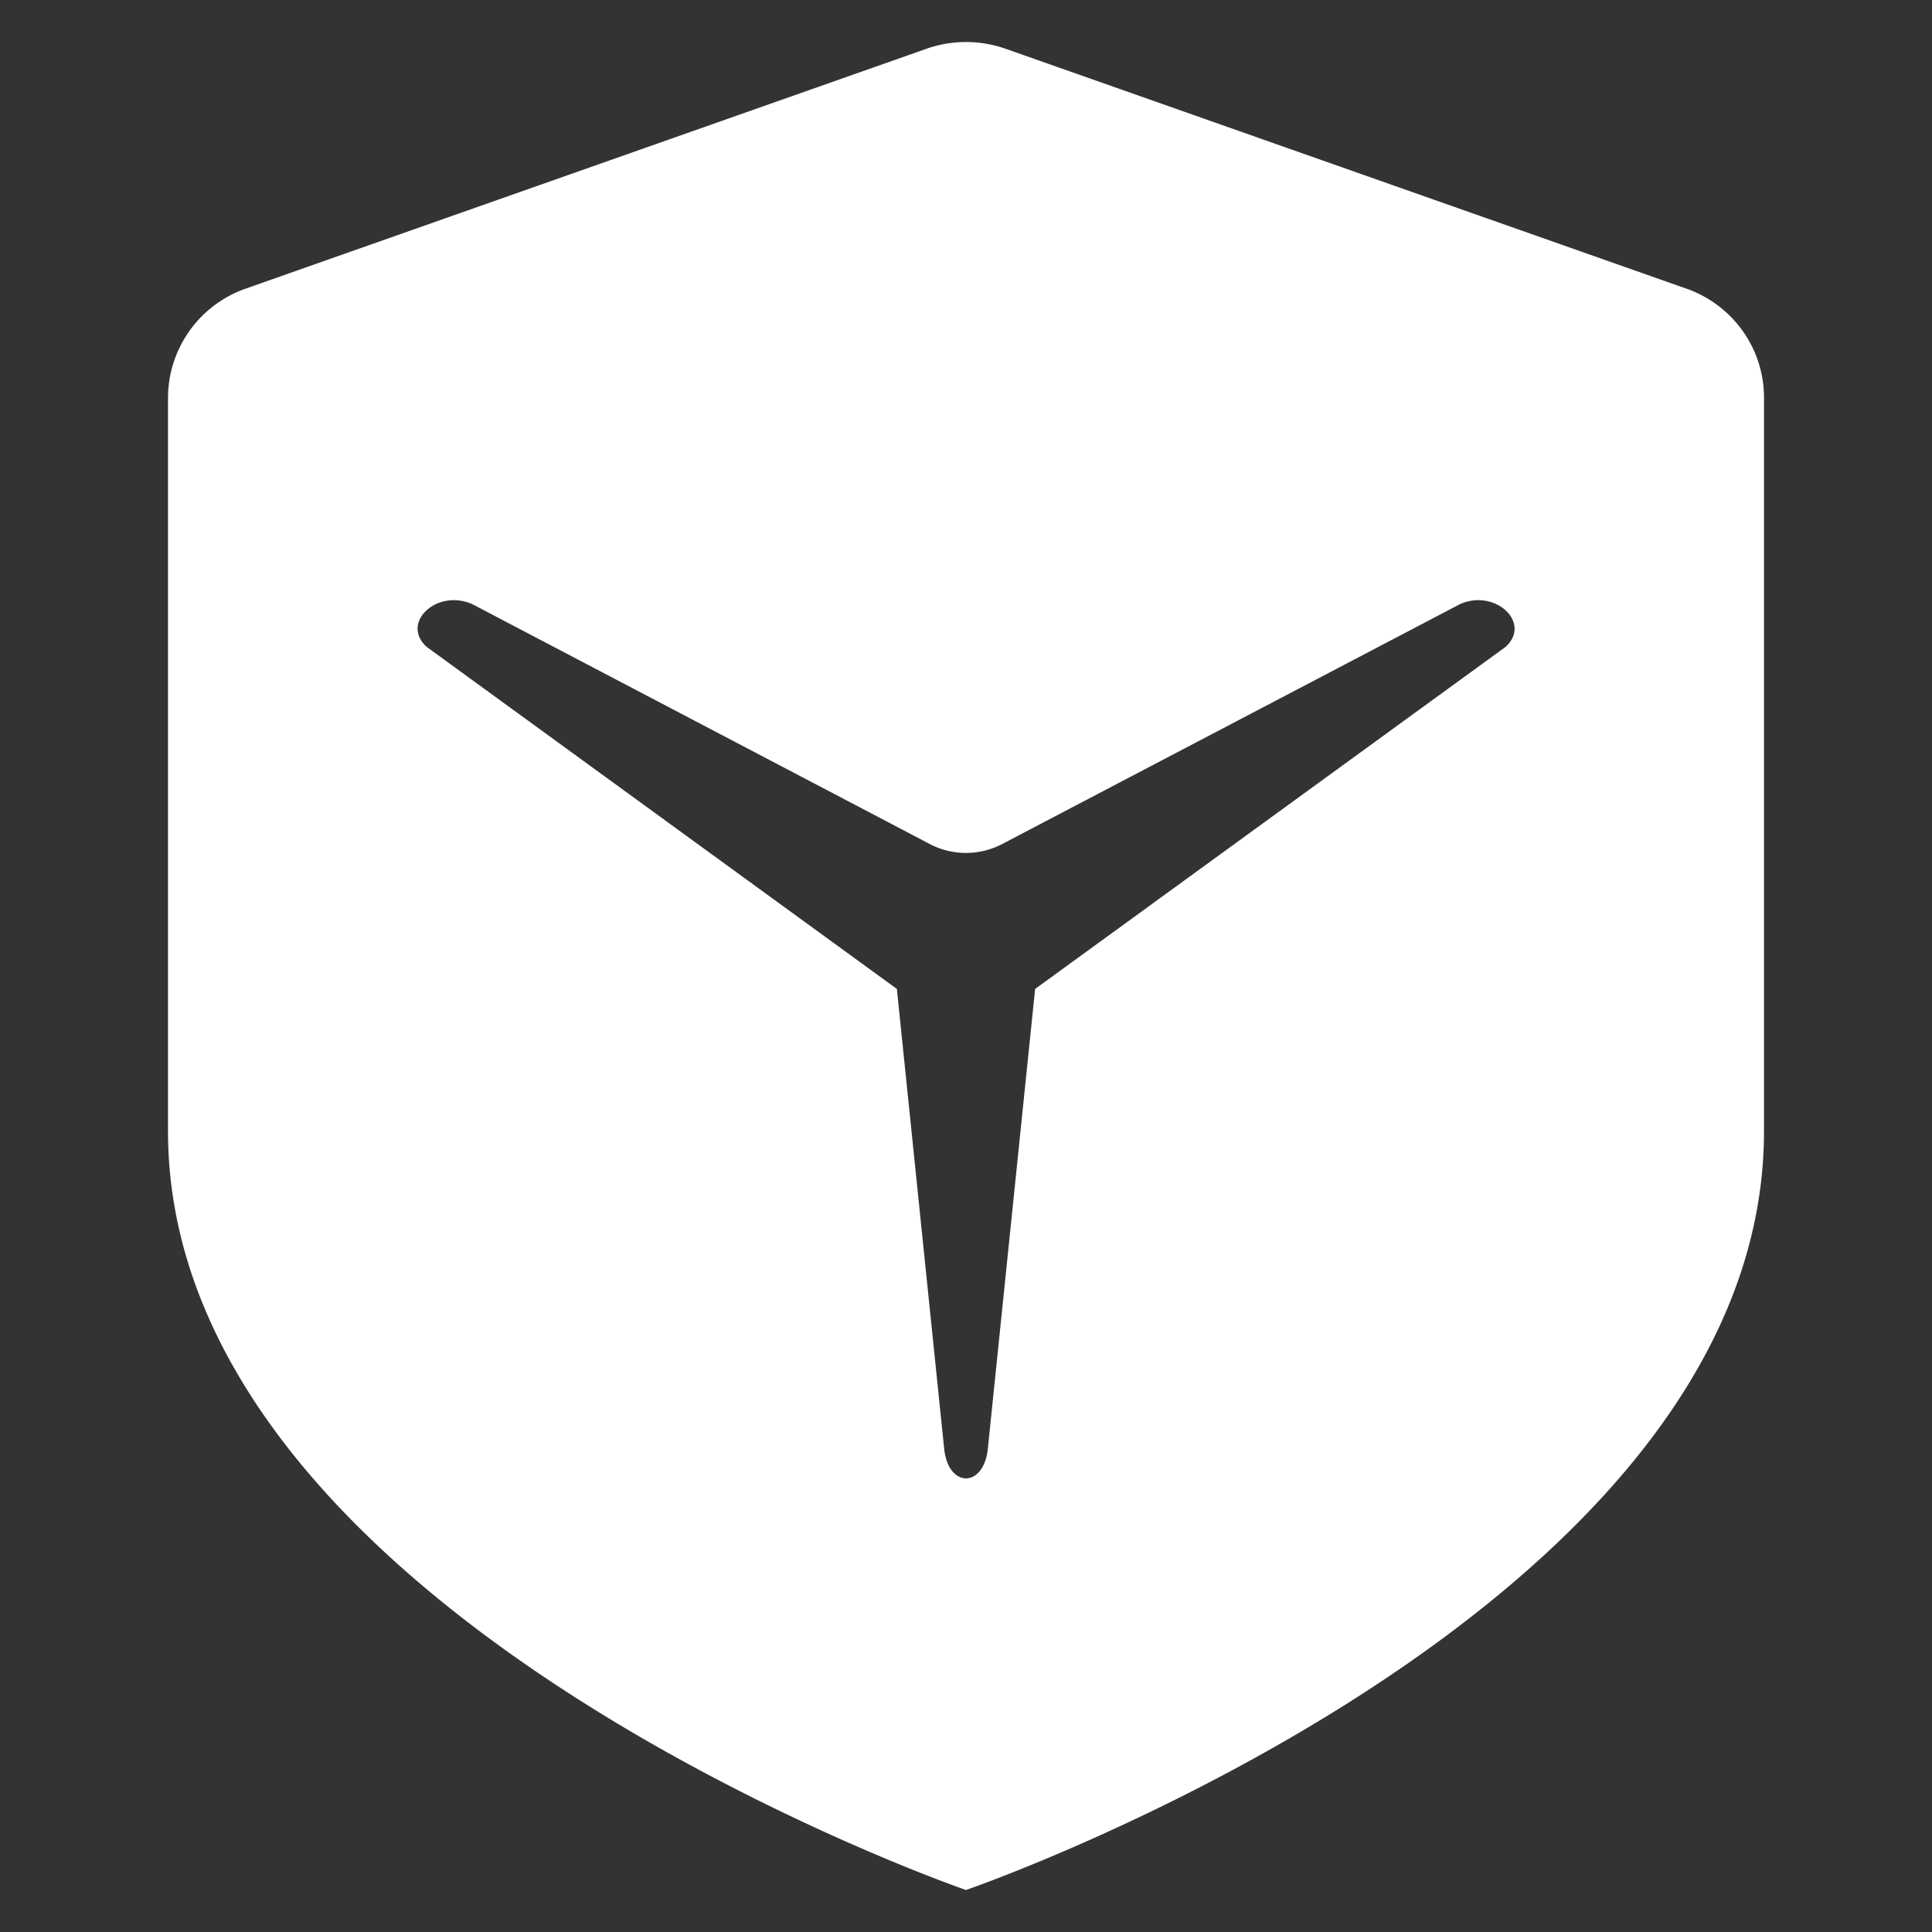 <?xml version="1.0" standalone="no"?><!DOCTYPE svg PUBLIC "-//W3C//DTD SVG 1.1//EN" "http://www.w3.org/Graphics/SVG/1.1/DTD/svg11.dtd"><svg t="1695128808422" class="icon" viewBox="0 0 1024 1024" version="1.1" xmlns="http://www.w3.org/2000/svg" p-id="12739" xmlns:xlink="http://www.w3.org/1999/xlink" width="200" height="200"><rect x="0" y="0" width="1024" height="1024" fill="#333333" stroke="none"/><path d="M893.663 152.932L532.925 25.822a63.377 63.377 0 0 0-41.806 0l-360.782 127.11a61.507 61.507 0 0 0-41.294 57.923v388.652C89.043 856.11 512 1001.74 512 1001.74s422.957-145.63 422.957-402.21V210.745c0-26.001-16.474-49.13-41.294-57.834z m-95.789 190.019L548.641 524.154 523.576 767.8c-2.137 21.014-21.015 21.014-23.152 0L475.36 524.154l-249.1-181.203c-14.246-12.689 5.165-31.098 24.042-22.75L492.722 447.31a41.36 41.36 0 0 0 38.534 0L773.832 320.2c18.744-8.347 38.267 10.062 24.042 22.751z" p-id="12740" fill="#ffffff"></path></svg>